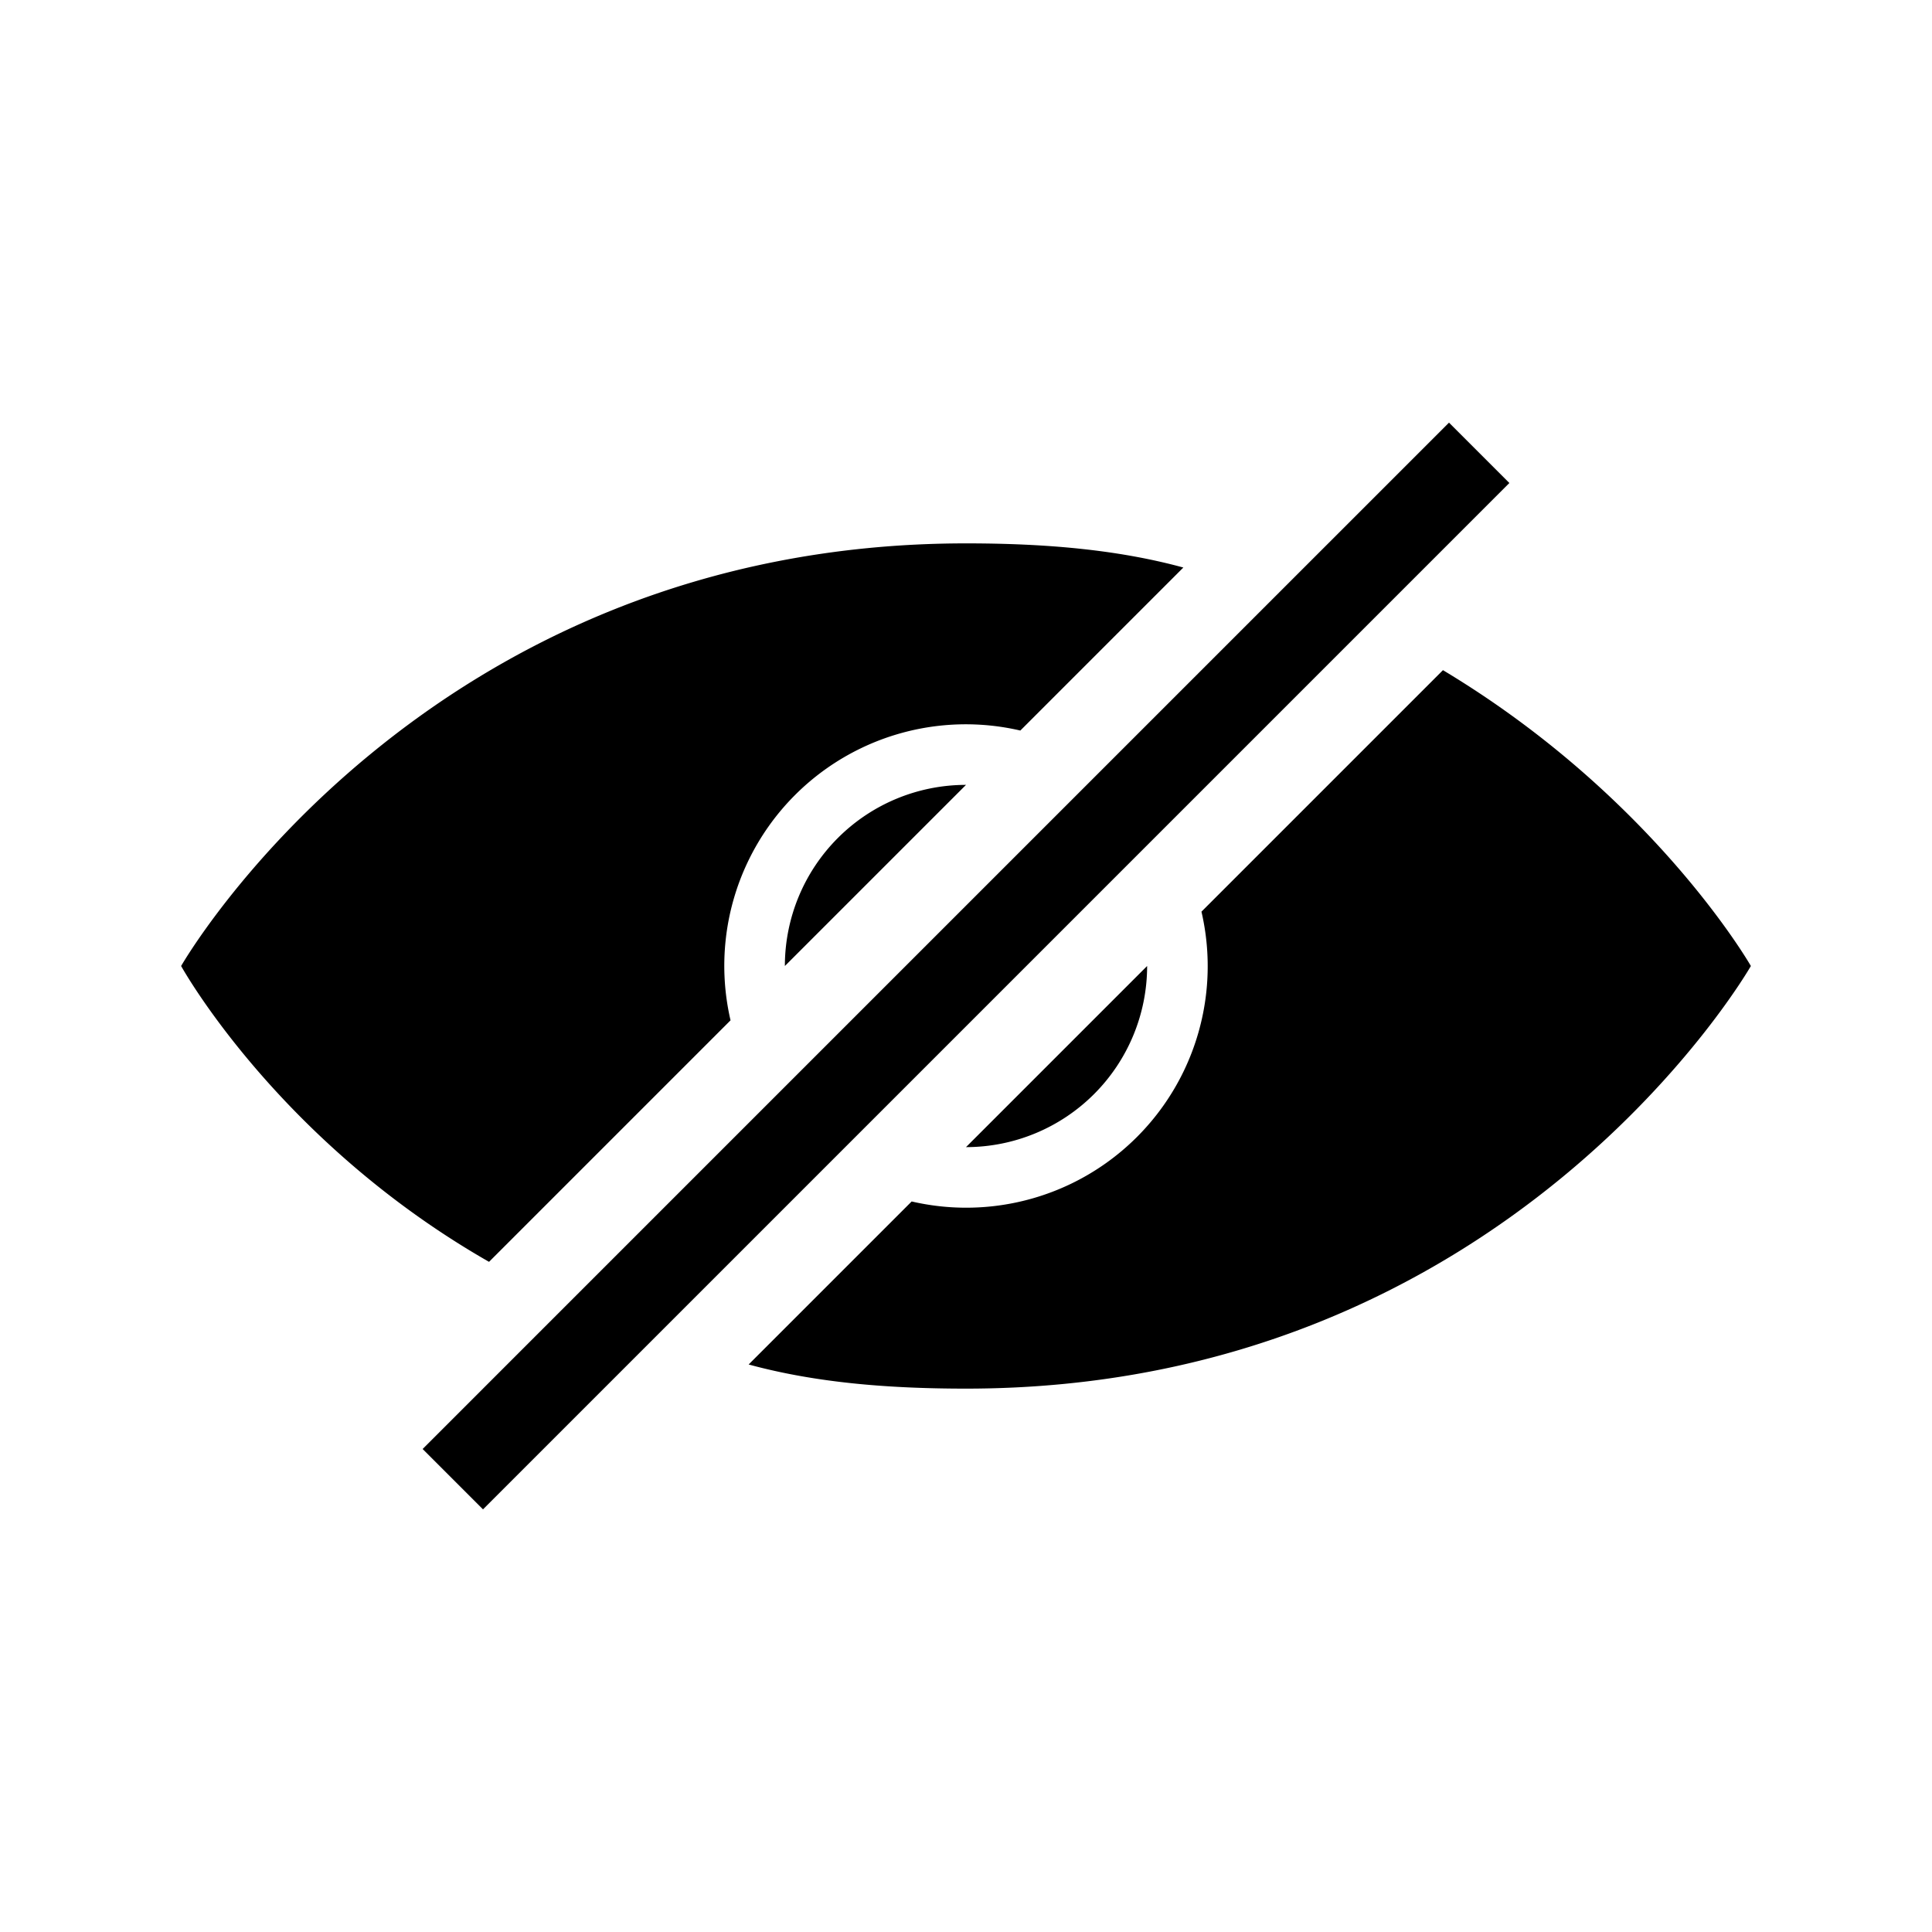 <svg viewBox="0 0 32 32" preserverAspectRatio="xMidYMid slice" xmlns="http://www.w3.org/2000/svg">
  <path d="M8.1 20.9C4.6 18.9 3 16 3 16s4-7 13-7c1.3 0 2.5.1 3.6.4l-2.7 2.7a4 4 0 0 0-4.8 4.8l-4 4zm4.3 1.7c1.1.3 2.3.4 3.6.4 9 0 13-7 13-7s-1.6-2.8-5.1-4.9l-4 4a4 4 0 0 1-4.8 4.8l-2.7 2.7zM19 16a3 3 0 0 1-3 3l3-3zm-3-3a3 3 0 0 0-3 3l3-3zm8-6L7 24l1 1L25 8l-1-1z" fill-rule="evenodd"/>
</svg>
